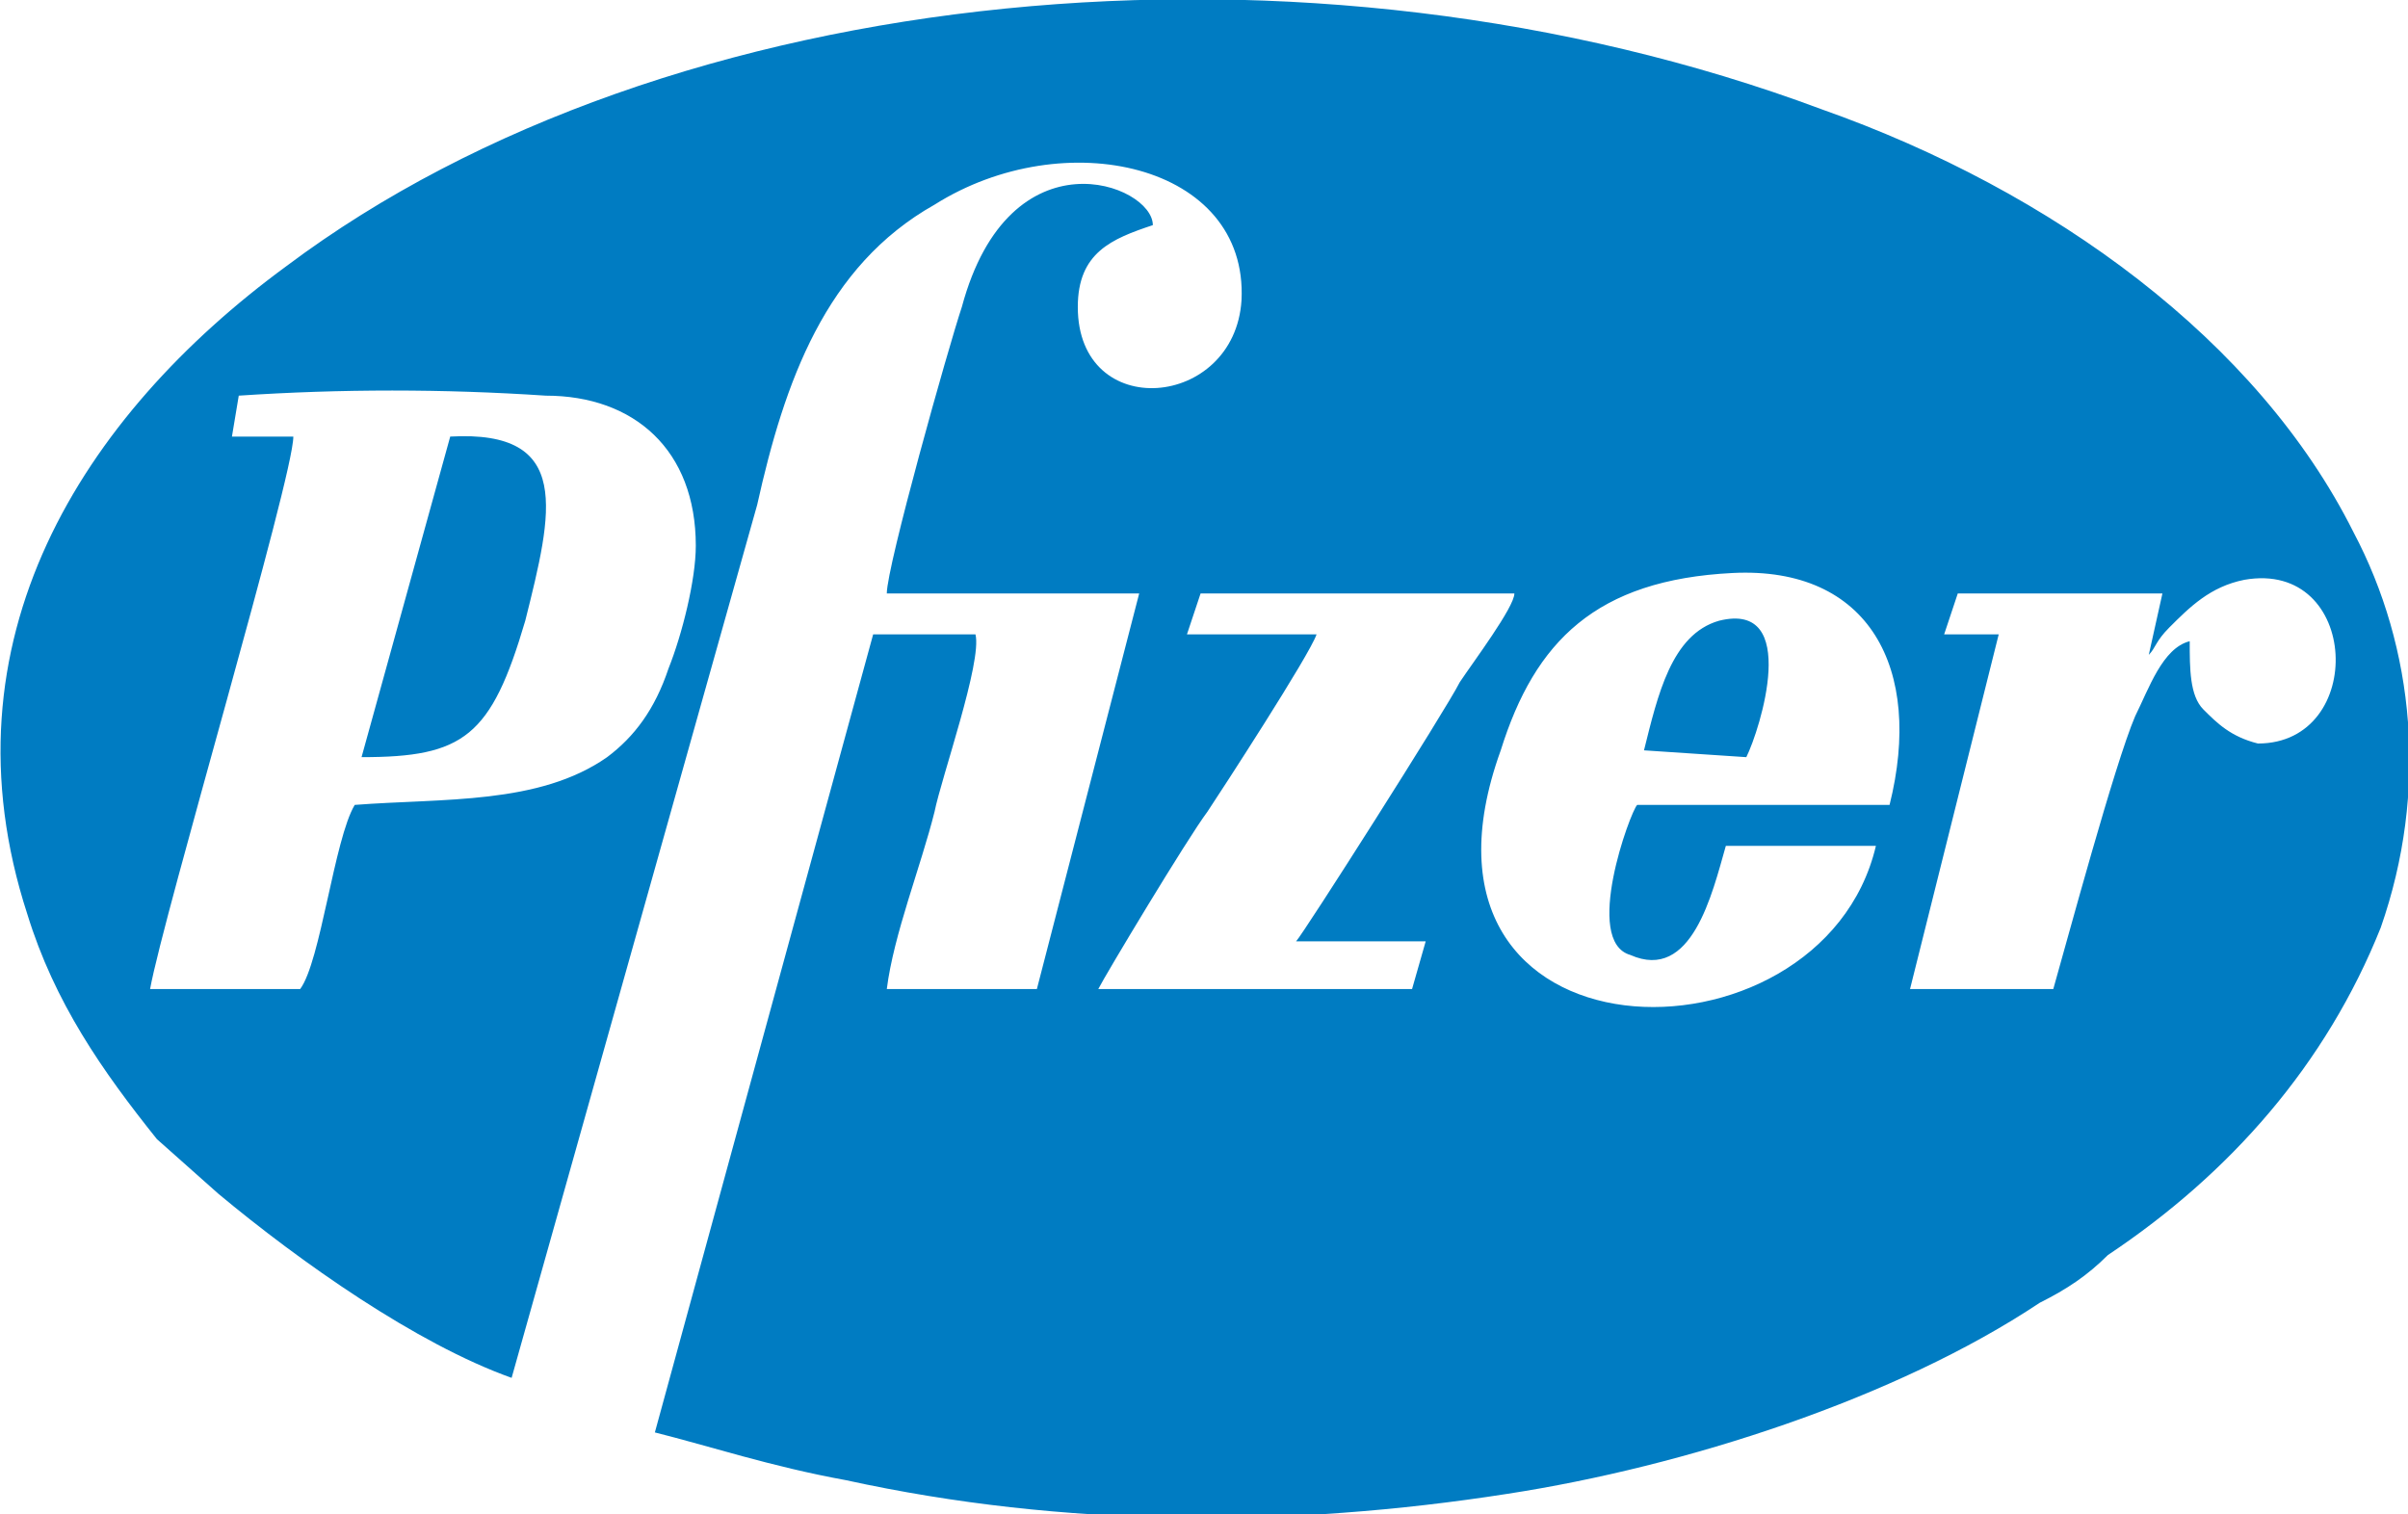 <?xml version="1.0" encoding="UTF-8"?>
<!DOCTYPE svg PUBLIC "-//W3C//DTD SVG 1.0//EN" "http://www.w3.org/TR/2001/REC-SVG-20010904/DTD/svg10.dtd">
<!-- Creator: CorelDRAW X8 -->
<svg xmlns="http://www.w3.org/2000/svg" xml:space="preserve" width="636px" height="400px" version="1.0" style="shape-rendering:geometricPrecision; text-rendering:geometricPrecision; image-rendering:optimizeQuality; fill-rule:evenodd; clip-rule:evenodd"
viewBox="0 0 353 222"
 xmlns:xlink="http://www.w3.org/1999/xlink">
 <defs>
  <style type="text/css">
   <![CDATA[
    .fil0 {fill:#007CC2}
   ]]>
  </style>
 </defs>
 <g id="Capa_x0020_1">
  <path class="fil0" d="M275 124c-8,34 -72,33 -55,-14 5,-16 14,-25 34,-26 20,-1 28,14 23,34l-37 0c-1,1 -8,20 -1,22 9,4 12,-9 14,-16l22 0zm-34 -14l15 1c2,-4 8,-23 -4,-20 -7,2 -9,11 -11,19zm-188 1c15,0 19,-3 24,-20 4,-16 7,-28 -11,-27l-13 47zm262 -15c1,-1 1,-2 3,-4 3,-3 6,-6 11,-7 17,-3 18,24 2,24 -4,-1 -6,-3 -8,-5 -2,-2 -2,-6 -2,-10 -4,1 -6,7 -8,11 -3,7 -10,33 -12,40l-21 0 13 -52 -8 0 2 -6 30 0 -2 9zm-139 -9l46 0c0,2 -6,10 -8,13 -2,4 -23,37 -24,38l19 0 -2 7 -46 0c1,-2 13,-22 16,-26 2,-3 15,-23 16,-26l-19 0 2 -6zm-78 11c-2,6 -5,10 -9,13 -10,7 -24,6 -37,7 -3,5 -5,23 -8,27l-22 0c2,-11 21,-75 21,-81l-9 0 1 -6c15,-1 30,-1 45,0 13,0 22,8 22,22 0,5 -2,13 -4,18zm-23 104l36 -128c4,-18 10,-35 26,-44 19,-12 46,-6 45,14 -1,16 -24,18 -24,1 0,-8 5,-10 11,-12 0,-6 -21,-14 -28,12 -2,6 -11,38 -11,42l37 0 -15 58 -22 0c1,-8 5,-18 7,-26 1,-5 7,-22 6,-26l-15 0 -32 117c8,2 17,5 28,7 32,7 65,7 97,2 26,-4 57,-14 78,-28 4,-2 7,-4 10,-7 18,-12 32,-28 40,-48 7,-20 5,-41 -4,-58 -14,-28 -44,-50 -78,-62 -75,-28 -169,-19 -225,23 -30,22 -51,55 -38,95 4,13 11,23 19,33l9 8c12,10 29,22 43,27z"/>
 </g>
</svg>
